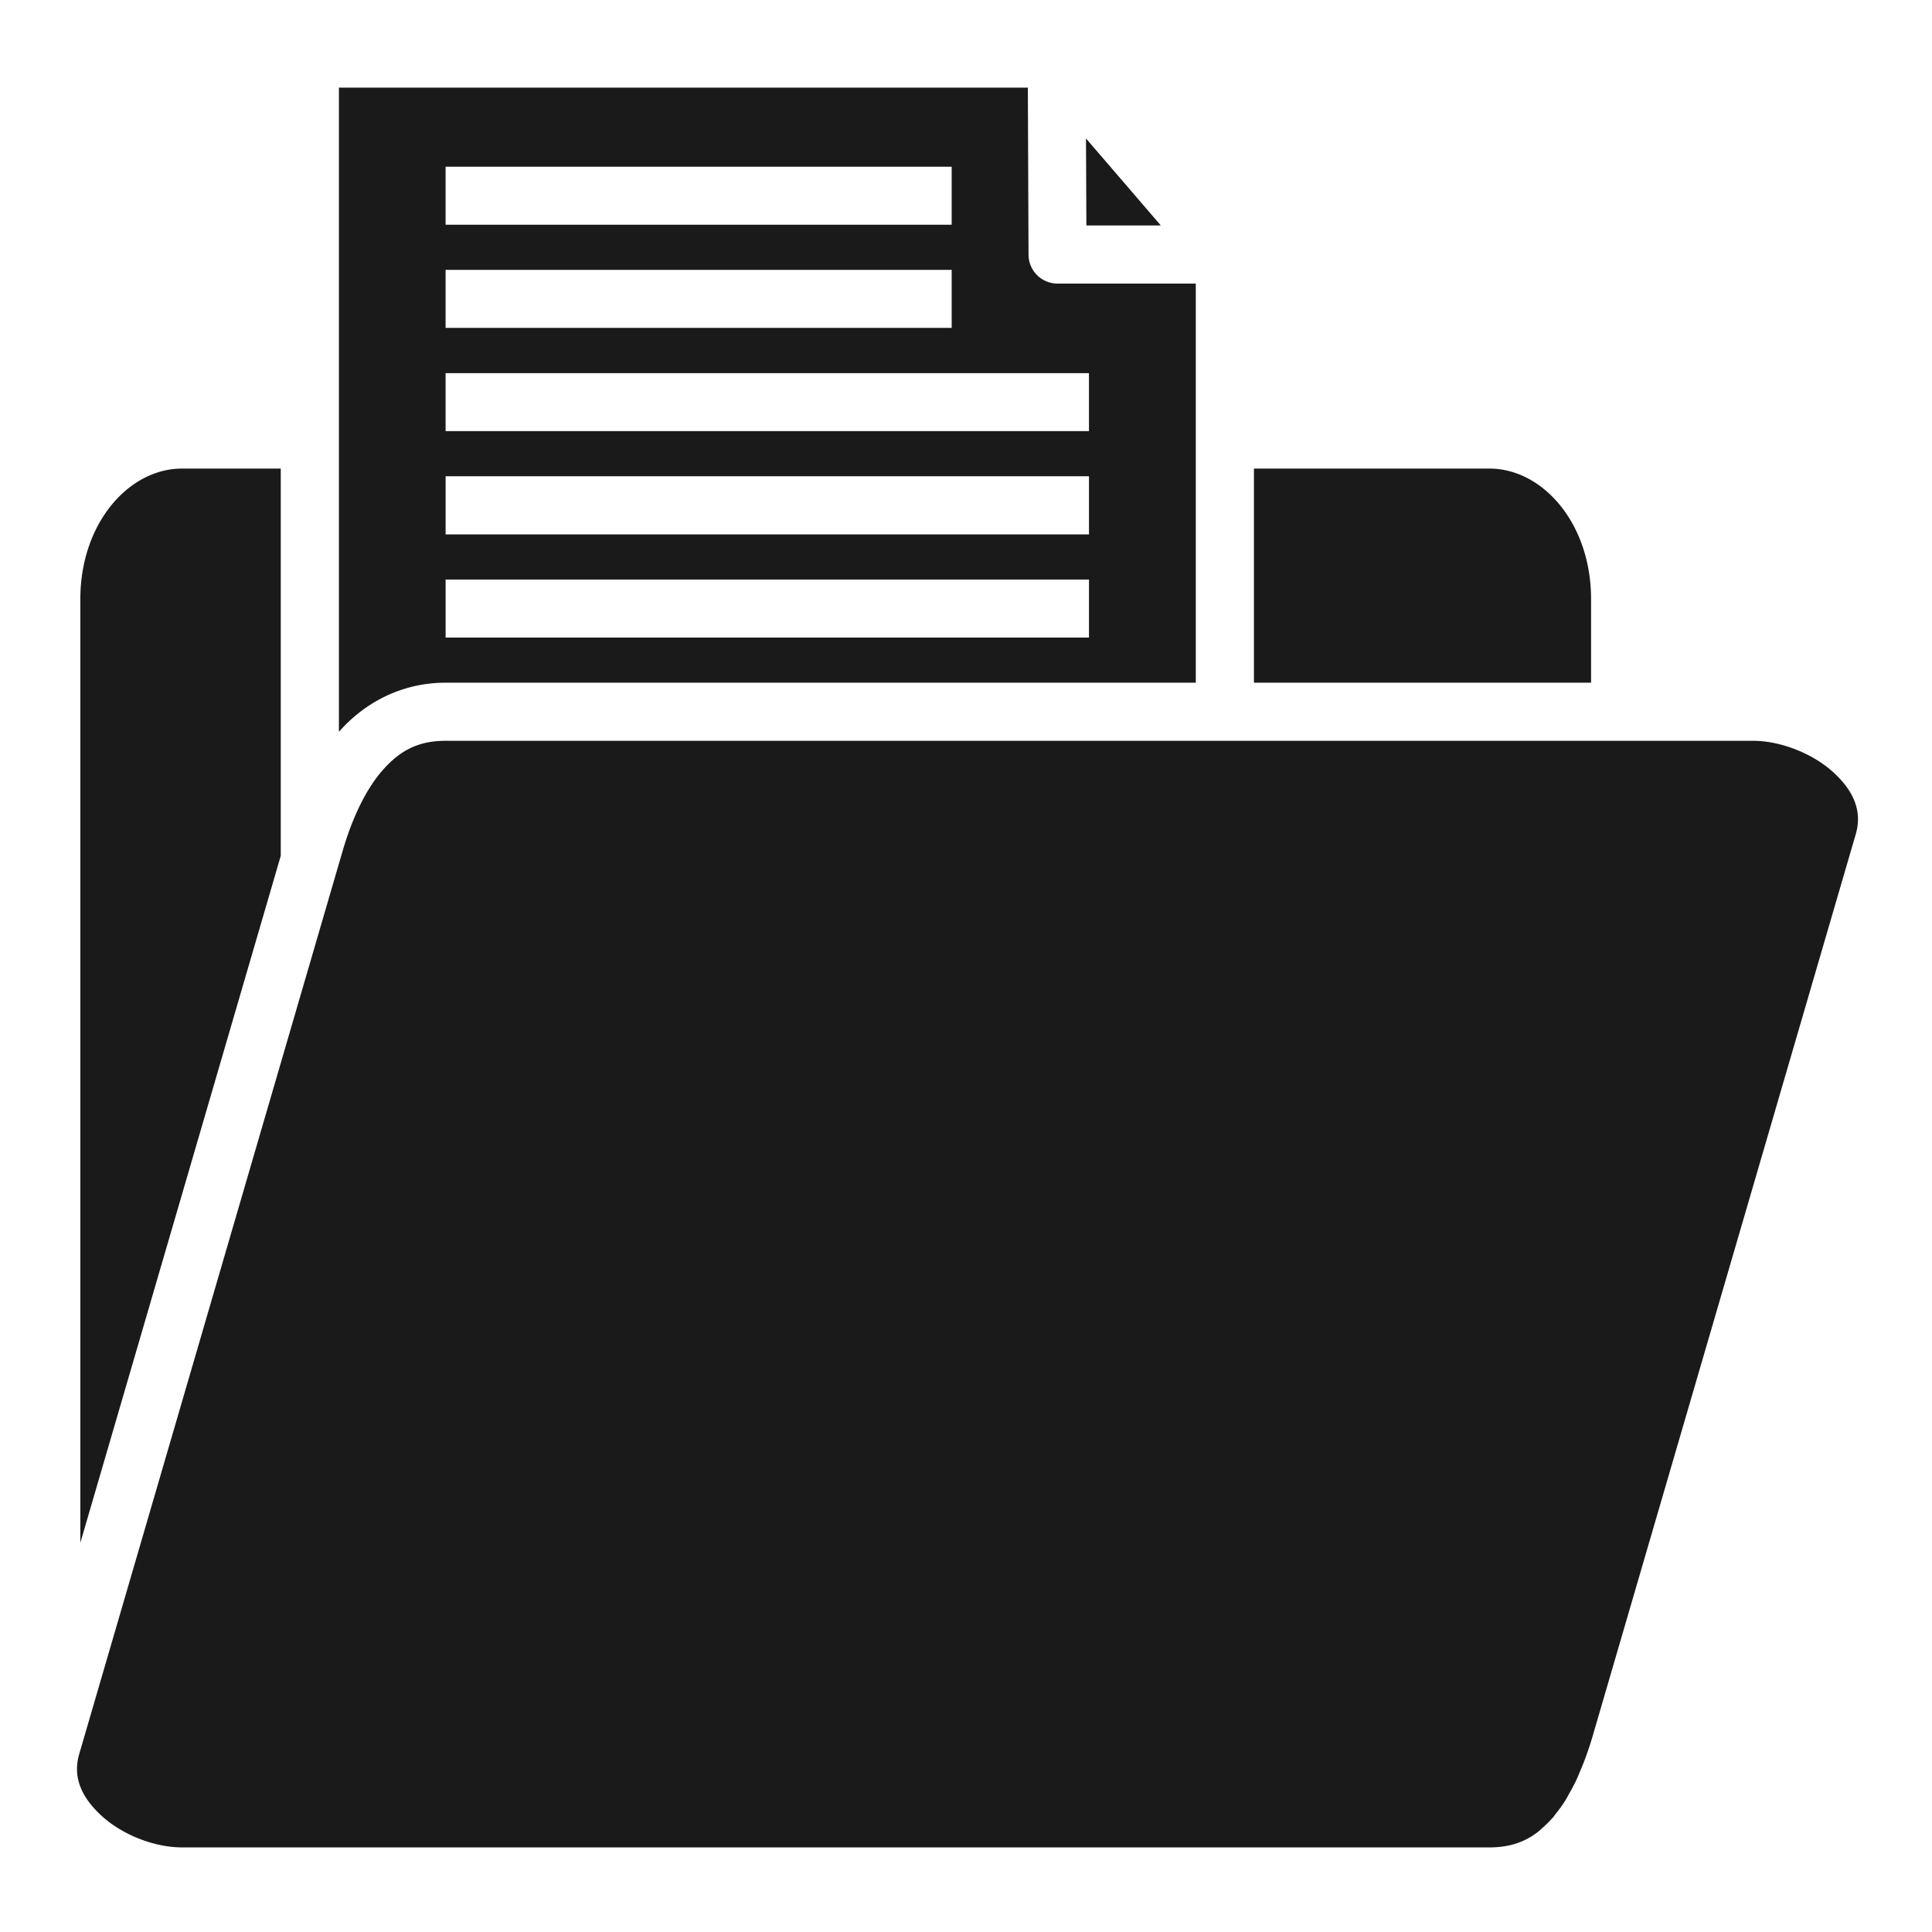 <svg height='100px' width='100px'  fill="#1A1A1A" xmlns="http://www.w3.org/2000/svg" xmlns:cc="http://creativecommons.org/ns#" xmlns:dc="http://purl.org/dc/elements/1.1/" xmlns:rdf="http://www.w3.org/1999/02/22-rdf-syntax-ns#" version="1.1" viewBox="0 0 26.458 26.458" x="0px" y="0px"><g transform="translate(0 -270.54)"><path transform="matrix(.265 0 0 .265 0 270.54)" d="m17.514 4.527v18.188 15.104c1.31-1.489 3.22-2.539 5.514-2.539h38.768v-20.625h-7.144a1.5 1.5 0 0 1-1.5-1.498l-0.035-8.629h-35.602zm38.607 2.627 0.021 4.496h3.846l-3.867-4.496zm-33.094 1.461h26.154v2.998h-26.154v-2.998zm0 5.33h26.154v2.998h-26.154v-2.998zm0 5.338h33.248v2.996h-33.248v-2.996zm-13.619 4.932c-2.759 0-5.256 2.834-5.256 6.746v48.766l6.125-20.992 4.232-14.508v-20.012h-5.102zm55.393 0v11.064h17.422v-4.318c0-3.912-2.496-6.746-5.256-6.746h-12.166zm-41.773 0.398h33.248v3.004h-33.248v-3.004zm0 5.336h33.248v2.998h-33.248v-2.998zm0 8.334c-1.449 0-2.386 0.532-3.256 1.522-0.87 0.989-1.572 2.482-2.059 4.148l-13.619 46.691c-0.345 1.181 0.102 2.227 1.158 3.195 1.056 0.968 2.707 1.631 4.156 1.631h67.559c1.046 0 1.828-0.276 2.51-0.801a1.501 1.501 0 0 1 0.082-0.07c0.04-0.032 0.076-0.07 0.115-0.104 0.154-0.133 0.306-0.278 0.453-0.438 0.048-0.052 0.098-0.099 0.145-0.154 0.039-0.045 0.073-0.104 0.111-0.15 0.182-0.227 0.36-0.468 0.525-0.734 0.067-0.109 0.129-0.231 0.193-0.346 0.127-0.225 0.251-0.453 0.367-0.699 0.069-0.148 0.132-0.306 0.197-0.461 0.098-0.233 0.195-0.466 0.283-0.713 0.117-0.326 0.232-0.655 0.332-0.998l13.621-46.691c0.345-1.181-0.096-2.227-1.152-3.195-1.056-0.968-2.715-1.633-4.164-1.633h-67.559z" color="#000000" color-rendering="auto" dominant-baseline="auto" image-rendering="auto" shape-rendering="auto" solid-color="#000000" style="font-feature-settings:normal;font-variant-alternates:normal;font-variant-caps:normal;font-variant-ligatures:normal;font-variant-numeric:normal;font-variant-position:normal;isolation:auto;mix-blend-mode:normal;paint-order:stroke fill markers;shape-padding:0;text-decoration-color:#000000;text-decoration-line:none;text-decoration-style:solid;text-indent:0;text-orientation:mixed;text-transform:none;white-space:normal;"></path></g></svg>